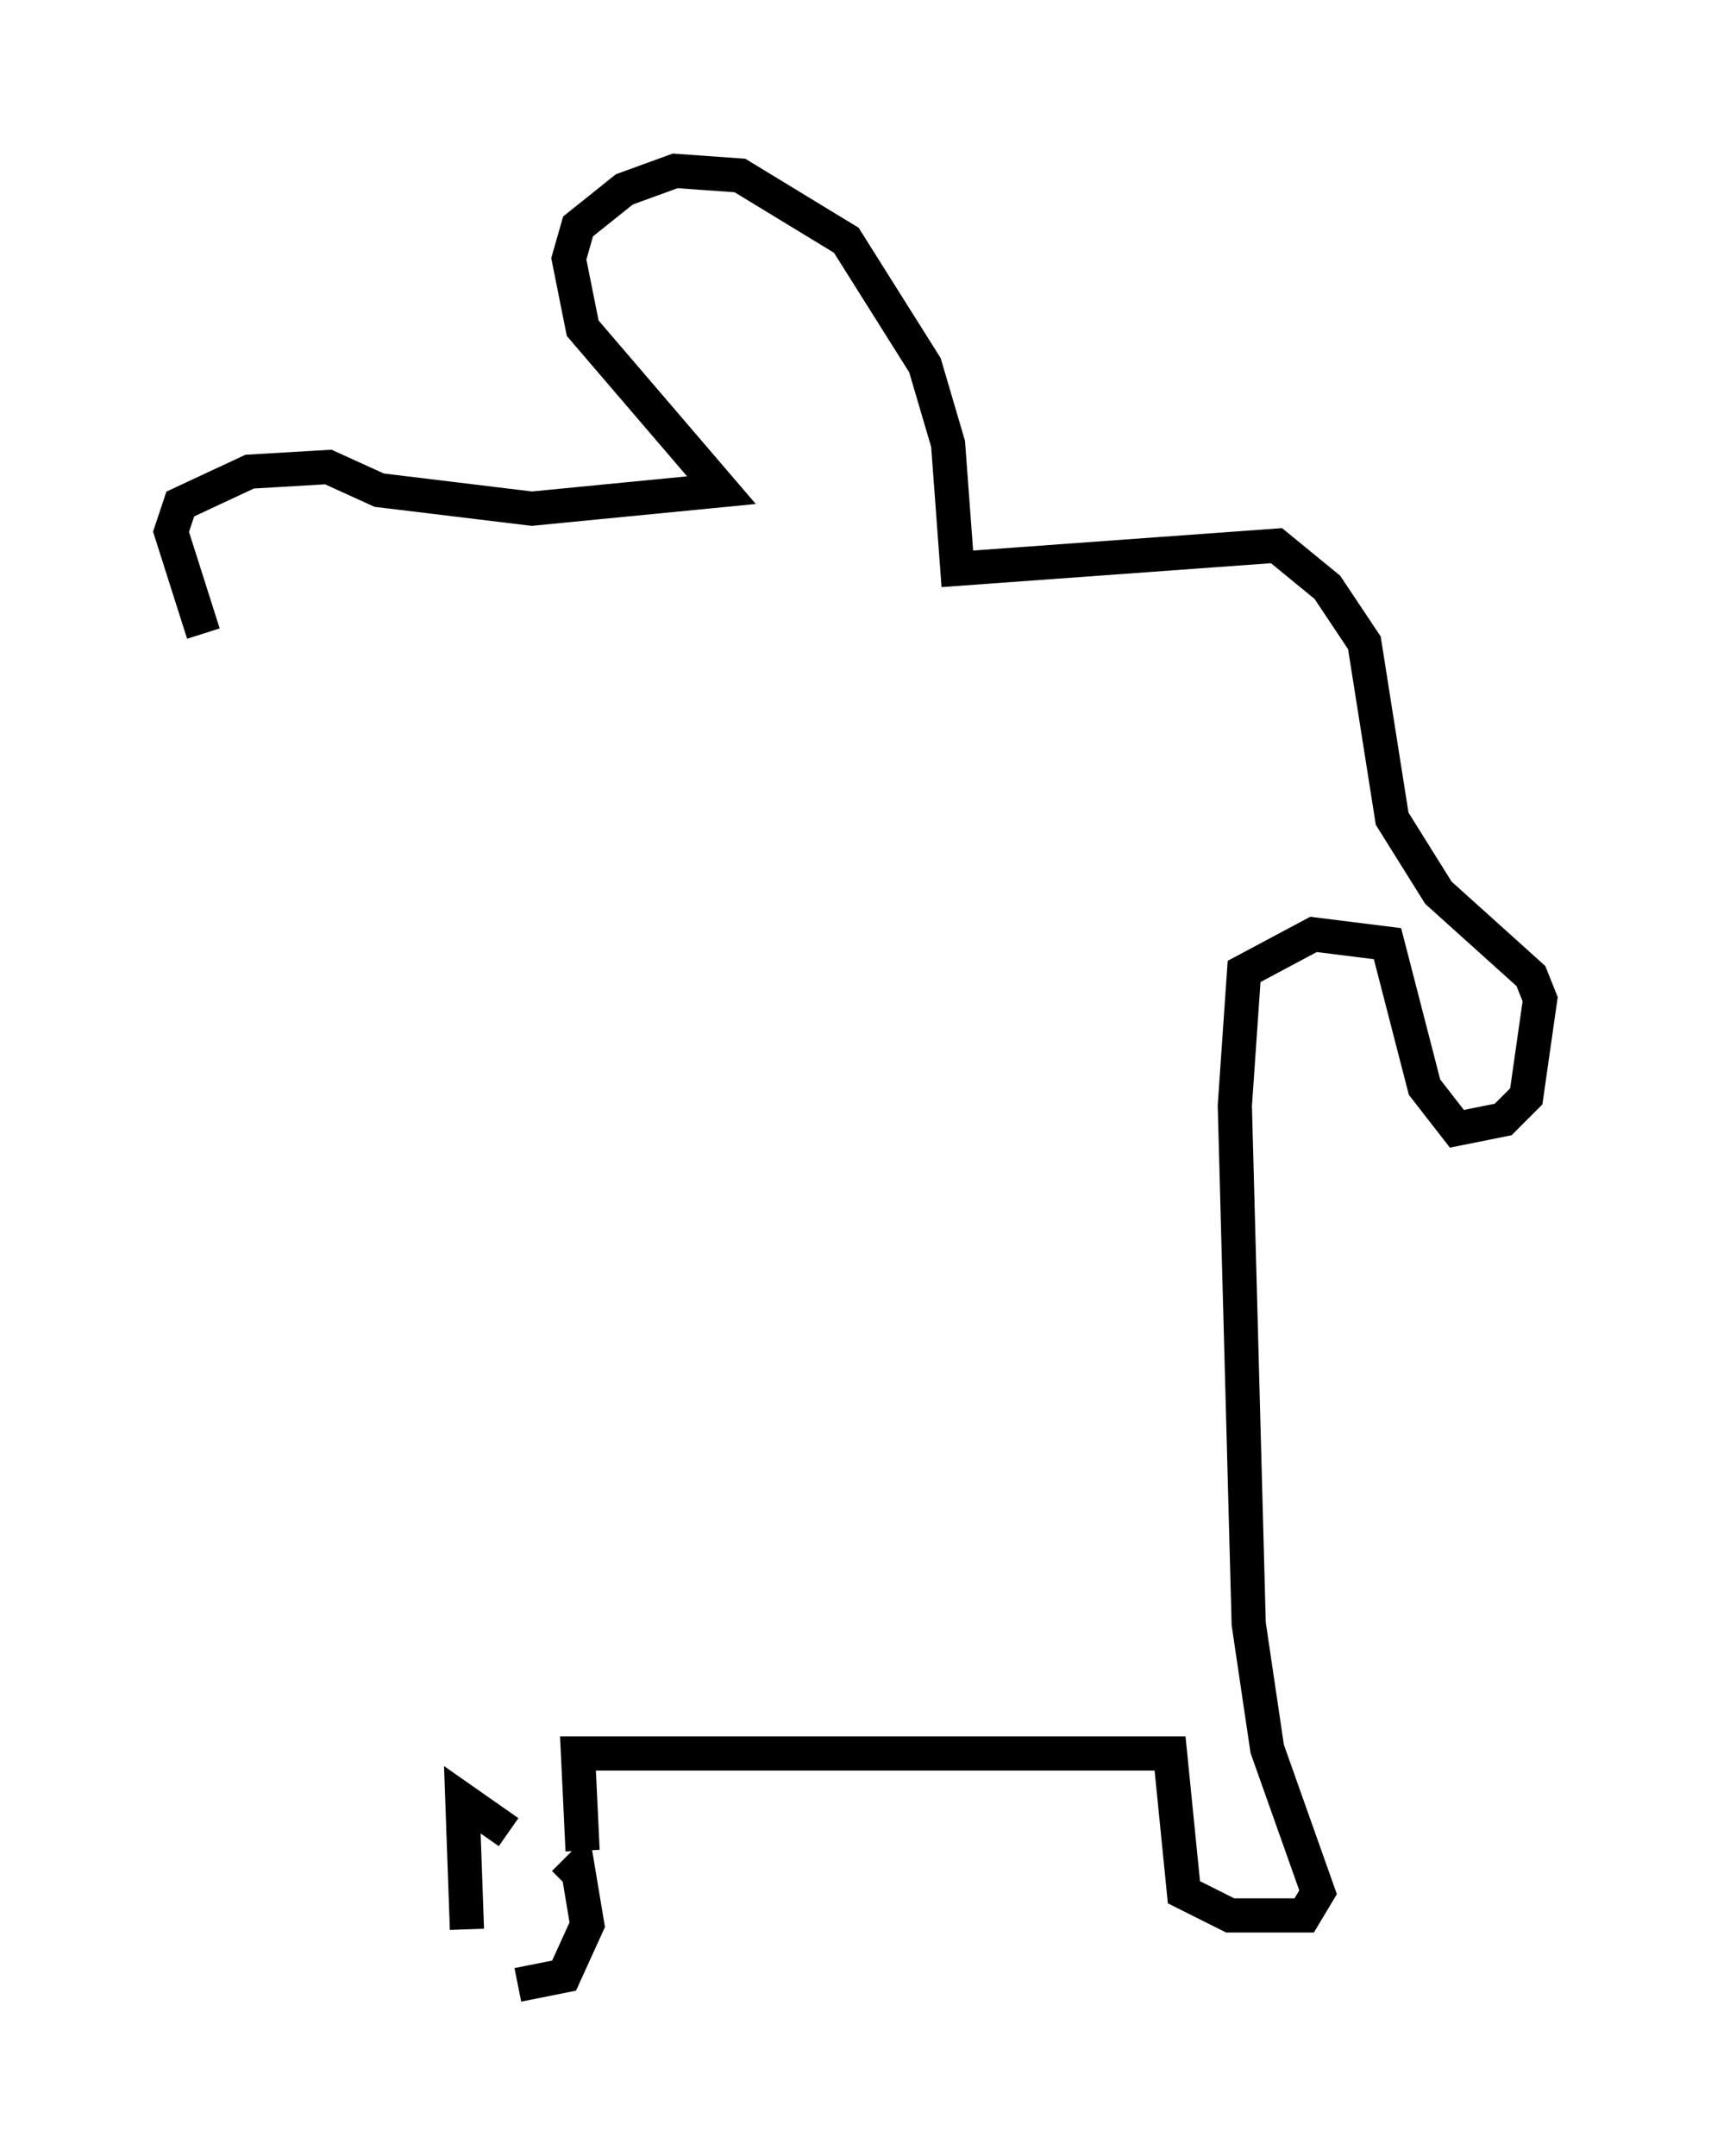 <?xml version="1.0" encoding="utf-8" ?>
<svg baseProfile="full" height="63.044" version="1.1" width="50.054" xmlns="http://www.w3.org/2000/svg" xmlns:ev="http://www.w3.org/2001/xml-events" xmlns:xlink="http://www.w3.org/1999/xlink"><defs /><rect fill="white" height="63.044" width="50.054" x="0" y="0" /><path d="M13.796, 57.232 m1.353, 0.812 l1.353, -0.271 0.677, -1.488 l-0.271, -1.624 -0.406, 0.406 m-2.842, 1.353 l-0.135, -3.789 1.353, 0.947 m2.165, 0.541 l-0.135, -2.842 17.321, 0.0 l0.406, 4.059 1.353, 0.677 l2.165, 0.0 0.406, -0.677 l-1.488, -4.195 -0.541, -3.654 l-0.406, -15.155 0.271, -3.924 l2.03, -1.083 2.165, 0.271 l1.083, 4.195 0.947, 1.218 l1.353, -0.271 0.677, -0.677 l0.406, -2.842 -0.271, -0.677 l-2.706, -2.436 -1.353, -2.165 l-0.812, -5.142 -1.083, -1.624 l-1.488, -1.218 -9.337, 0.677 l-0.271, -3.654 -0.677, -2.3 l-2.3, -3.654 -3.112, -1.894 l-1.894, -0.135 -1.488, 0.541 l-1.353, 1.083 -0.271, 0.947 l0.406, 2.03 4.059, 4.736 l-5.548, 0.541 -4.465, -0.541 l-1.488, -0.677 -2.3, 0.135 l-2.03, 0.947 -0.271, 0.812 l0.947, 2.977 " fill="none" stroke="black" stroke-width="1" /></svg>